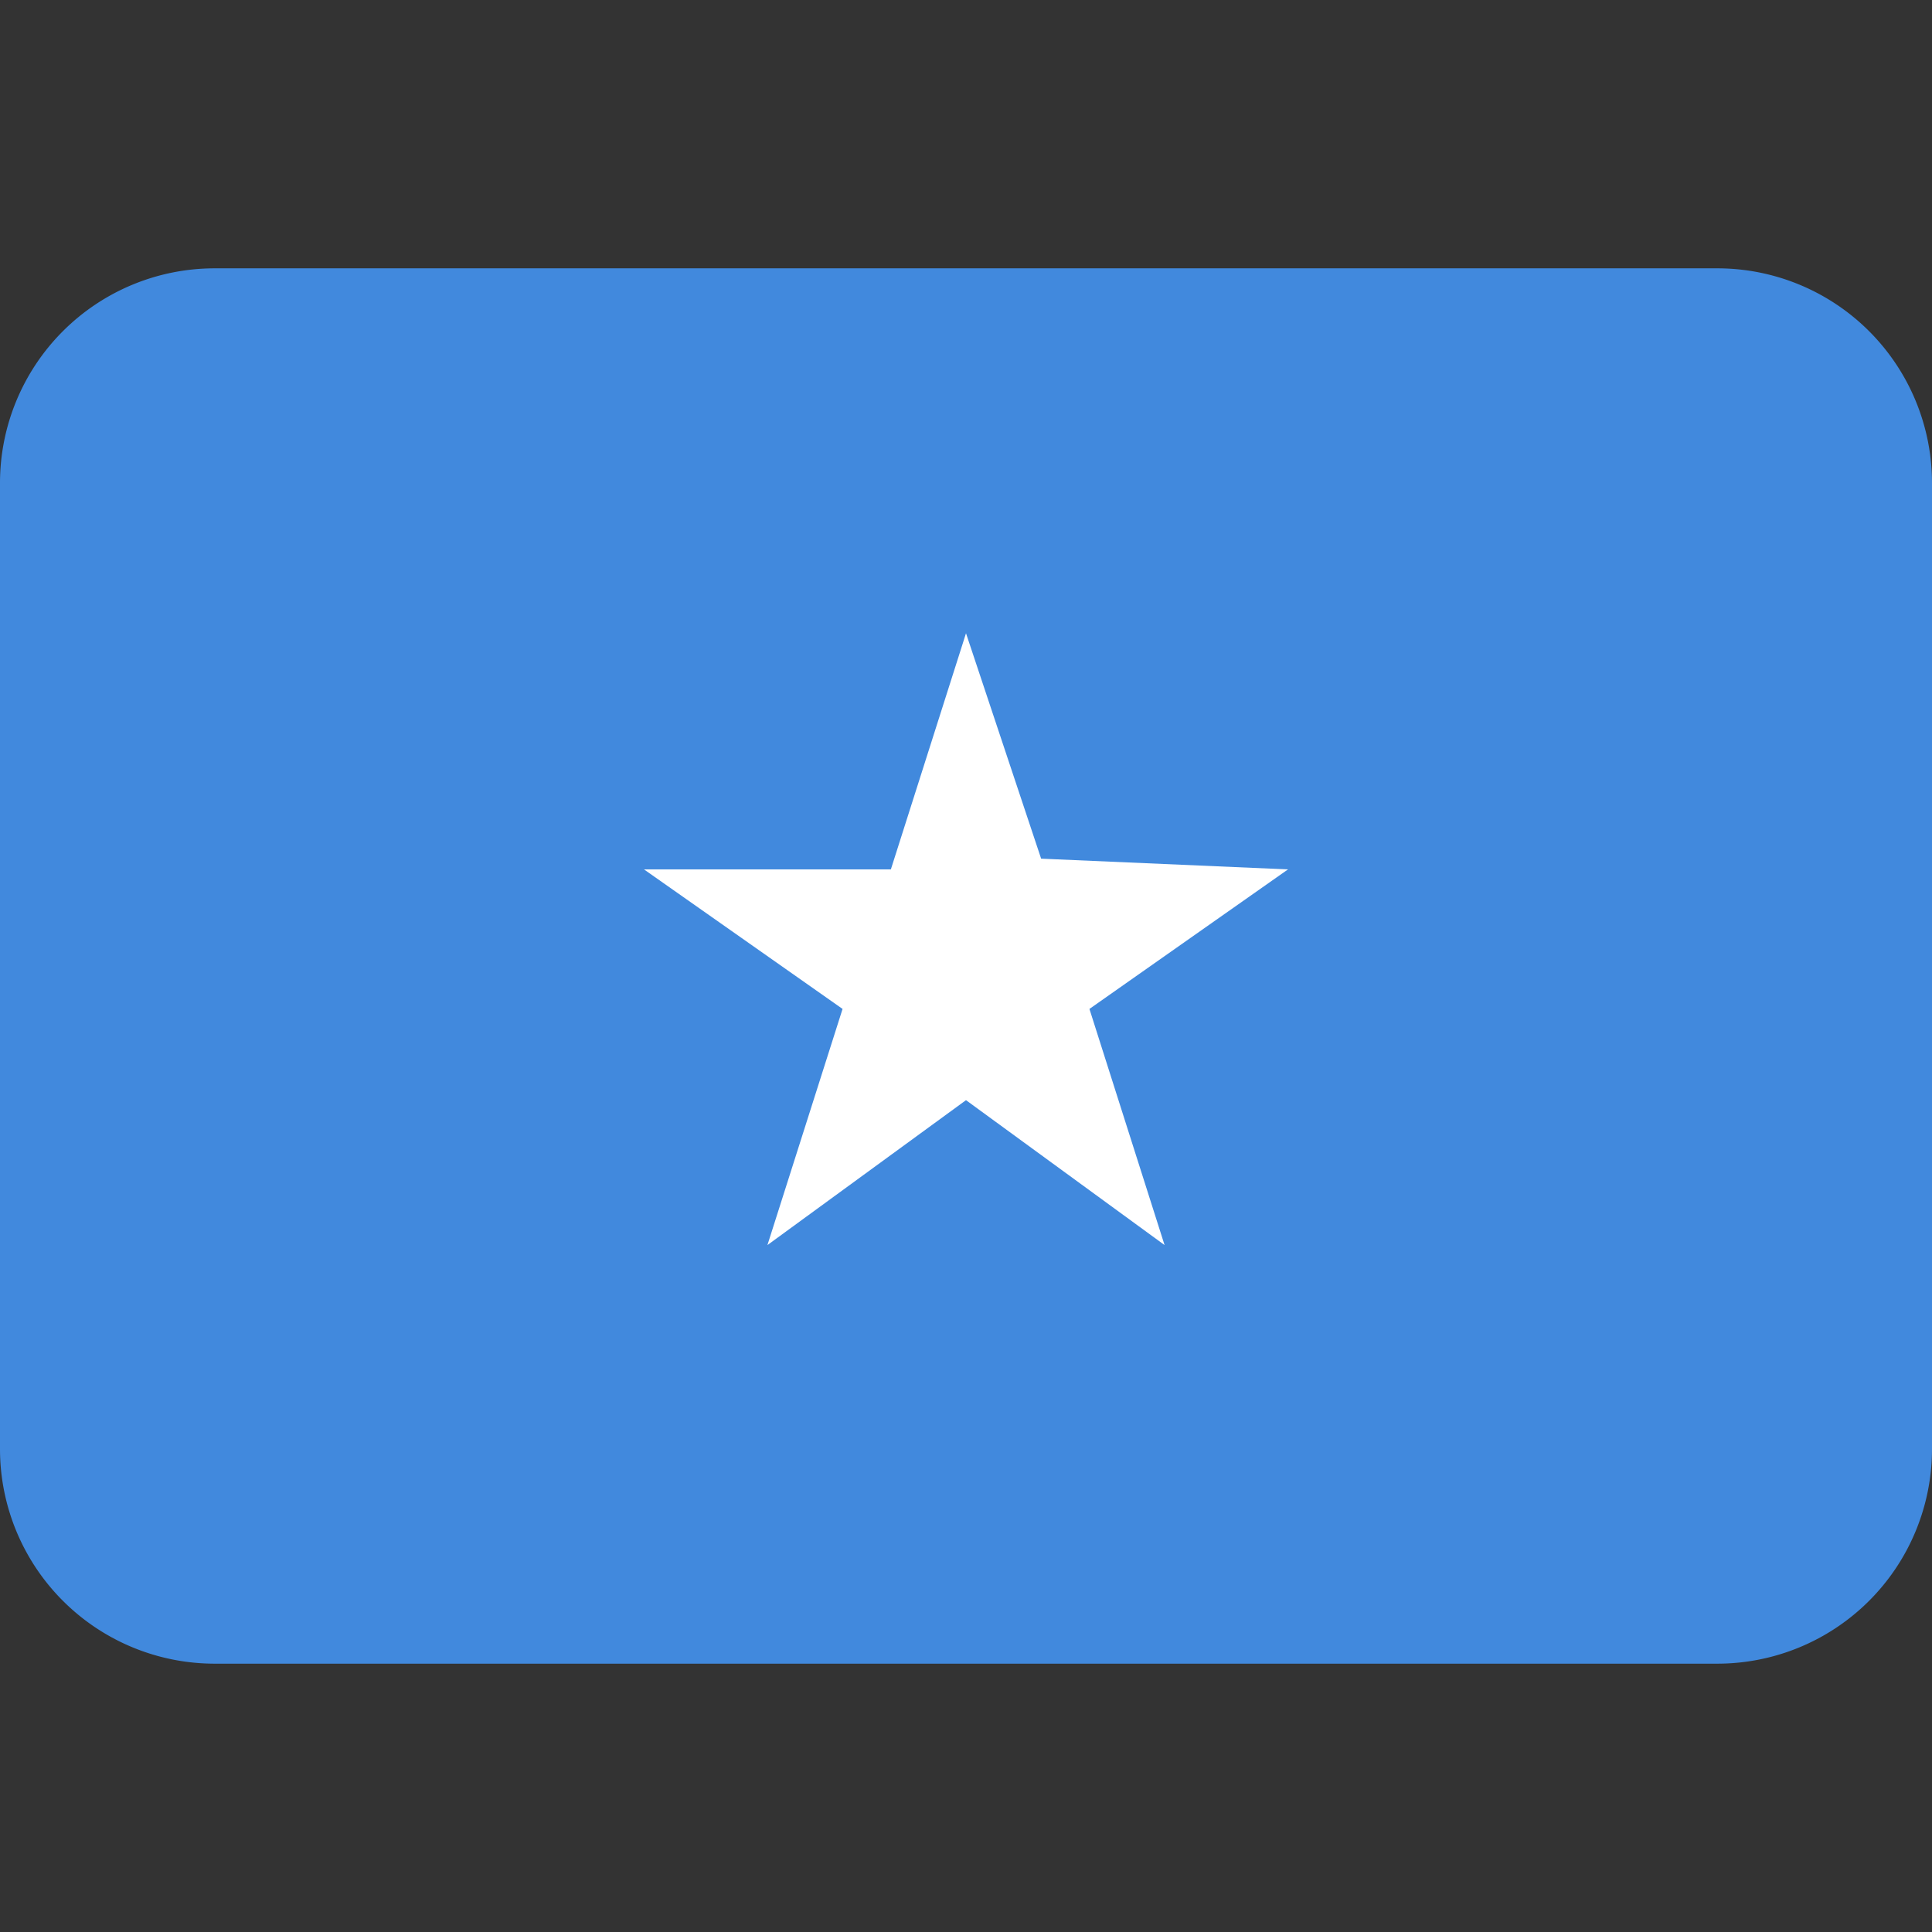 <svg xmlns="http://www.w3.org/2000/svg" viewBox="0 0 36 36"><rect x="0" y="0" width="36" height="36" fill="#333333" stroke="none"/><path fill="#4189DD" d="M32 5H4a4 4 0 0 0-4 4v18a4 4 0 0 0 4 4h28a4 4 0 0 0 4-4V9a4 4 0 0 0-4-4z"/><path fill="#FFF" d="M19.4 16L18 11.8l-1.4 4.4H12l3.7 2.6-1.4 4.4 3.7-2.7 3.7 2.7-1.4-4.4 3.7-2.6z"/></svg>